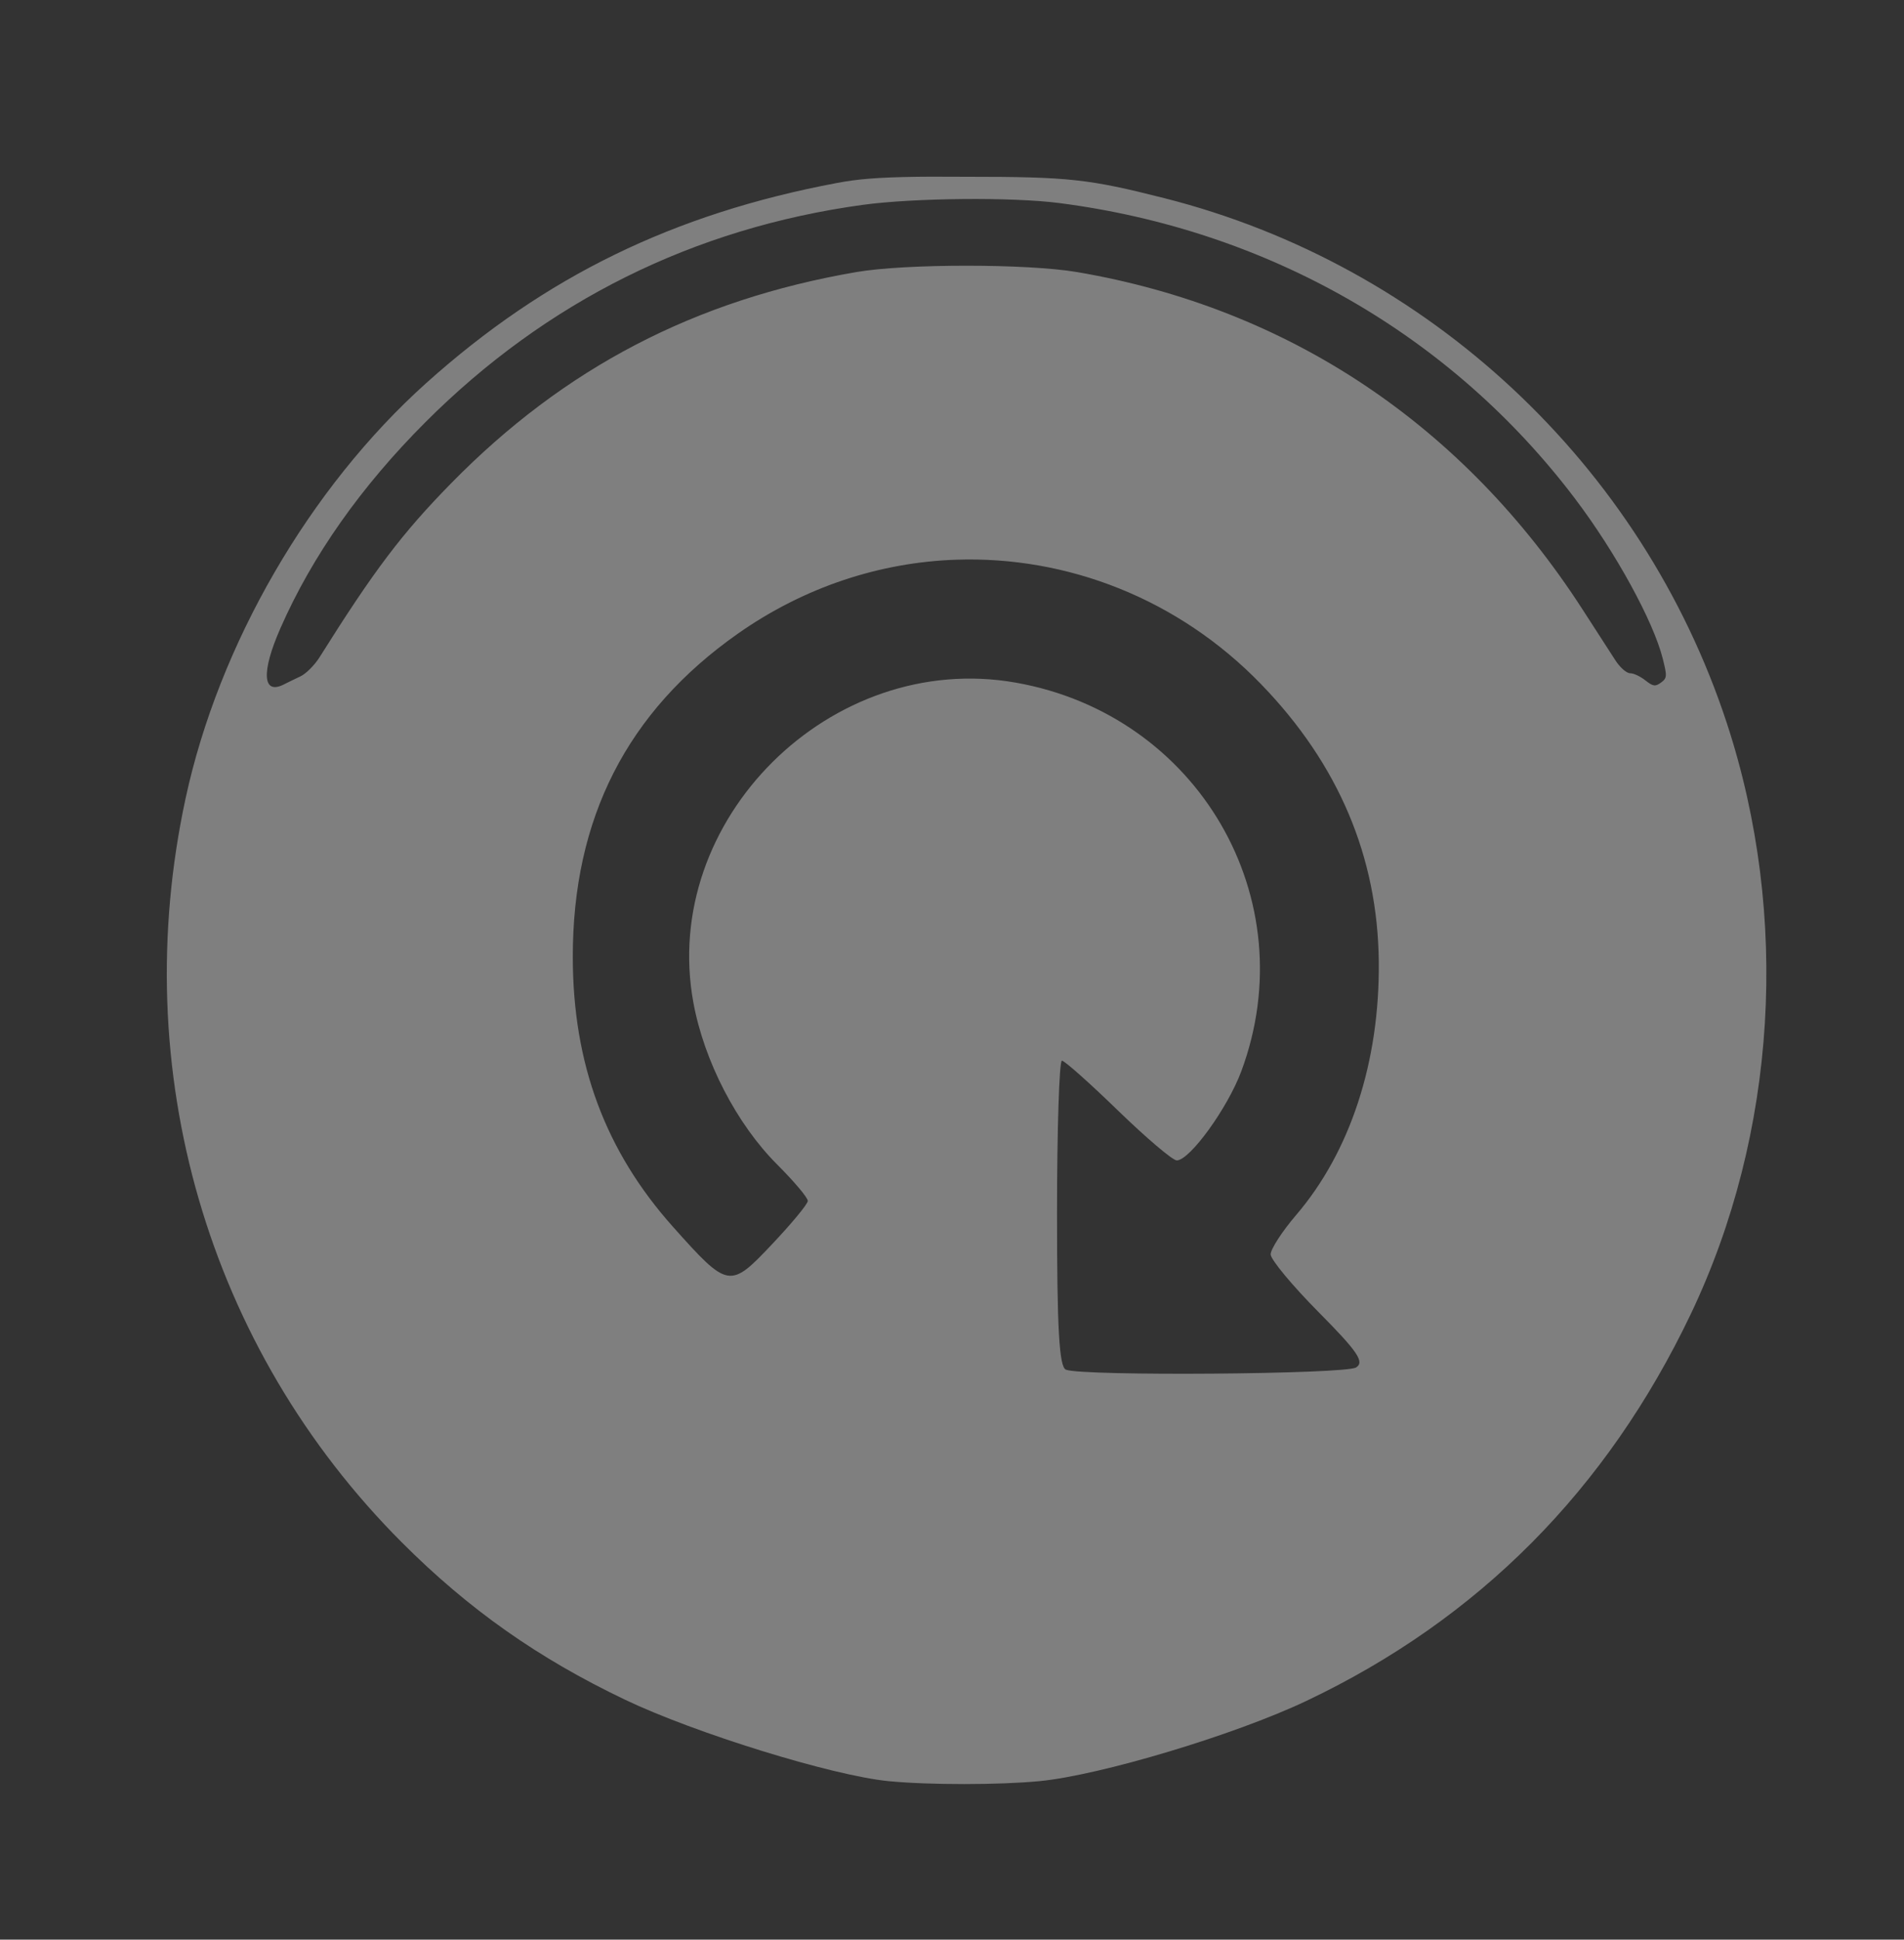 <svg xmlns="http://www.w3.org/2000/svg" xmlns:svg="http://www.w3.org/2000/svg" id="svg2" width="133.69" height="136.125" version="1.1"><rect width="100%" height="100%" fill="#333333" stroke="none"/><g id="layer1" transform="translate(-249.084,-348.103)"><path style="fill:#7f7f7f" id="path2988" d="M 64.406 12.406 C 61.524 12.448 60.184 12.574 58.75 12.844 C 47.301 15 38.281 19.394 29.938 26.875 C 21.721 34.243 15.362 45.231 13.031 56.031 C 8.913 75.117 14.567 94.586 28.219 108.25 C 32.922 112.957 37.797 116.379 43.875 119.281 C 48.806 121.636 58.426 124.612 62.375 125 C 65.241 125.281 70.205 125.272 73 125 C 77.251 124.586 86.651 121.778 91.719 119.375 C 103.825 113.634 112.838 104.546 118.719 92.219 C 124.765 79.546 125.698 64.294 121.25 50.75 C 115.285 32.59 100.27 18.597 81.75 13.906 C 76.428 12.559 75.052 12.406 67.875 12.406 C 66.517 12.406 65.367 12.392 64.406 12.406 z M 67.594 13.969 C 70.185 13.944 72.75 14.04 74.375 14.25 C 89.033 16.141 101.892 23.503 110.594 35 C 113.449 38.772 116.084 43.584 116.75 46.219 C 117.063 47.457 117.054 47.592 116.625 47.906 C 116.224 48.199 116.07 48.174 115.531 47.75 C 115.188 47.48 114.723 47.25 114.469 47.25 C 114.206 47.25 113.743 46.844 113.406 46.312 C 113.079 45.797 112.048 44.212 111.125 42.781 C 102.761 29.821 90.489 21.625 75.625 19.094 C 72.134 18.5 63.594 18.498 60.125 19.094 C 48.797 21.04 39.63 25.812 31.688 33.906 C 28.236 37.423 26.294 39.985 22.438 46.125 C 22.092 46.676 21.491 47.282 21.094 47.469 C 20.696 47.656 20.176 47.91 19.938 48.031 C 18.44 48.793 18.325 47.195 19.688 44.094 C 21.923 39.004 25.364 34.136 29.875 29.625 C 38.353 21.147 48.717 16 60.594 14.375 C 62.364 14.133 65.003 13.994 67.594 13.969 z M 67.125 39.281 C 74.915 39.012 82.731 42.004 88.562 48.031 C 93.978 53.628 96.739 60.13 96.812 67.5 C 96.882 74.503 94.812 80.834 91 85.281 C 90.02 86.425 89.219 87.669 89.219 88.031 C 89.219 88.393 90.737 90.222 92.594 92.094 C 95.334 94.858 95.828 95.582 95.219 95.969 C 94.46 96.45 75.999 96.591 74.844 96.125 C 74.371 95.934 74.219 93.255 74.219 85.156 C 74.219 79.267 74.377 74.438 74.562 74.438 C 74.748 74.438 76.515 76.013 78.5 77.938 C 80.485 79.862 82.341 81.438 82.625 81.438 C 83.538 81.438 86.197 77.765 87.156 75.188 C 91.656 63.099 84.136 50.165 71.312 47.906 C 58.336 45.621 46.326 57.558 48.688 70.375 C 49.44 74.461 51.717 78.873 54.562 81.719 C 55.743 82.899 56.724 84.053 56.719 84.281 C 56.714 84.509 55.561 85.892 54.188 87.344 C 51.245 90.455 51.127 90.436 47.25 86.094 C 42.512 80.787 40.229 74.678 40.219 67.188 C 40.206 57.42 44.038 49.929 51.812 44.469 C 56.489 41.185 61.795 39.465 67.125 39.281 z" transform="translate(249.084,348.103)"/><path style="fill:#fff;fill-opacity:1;stroke:#fff;stroke-width:1;stroke-miterlimit:4;stroke-opacity:1;stroke-dasharray:none" id="path2991" d="m -212.809,21.848 16.902,-27.027 16.902,-27.027 14.955,28.15 14.955,28.15 -31.857,-1.124 z" transform="translate(249.084,348.103)"/></g></svg>